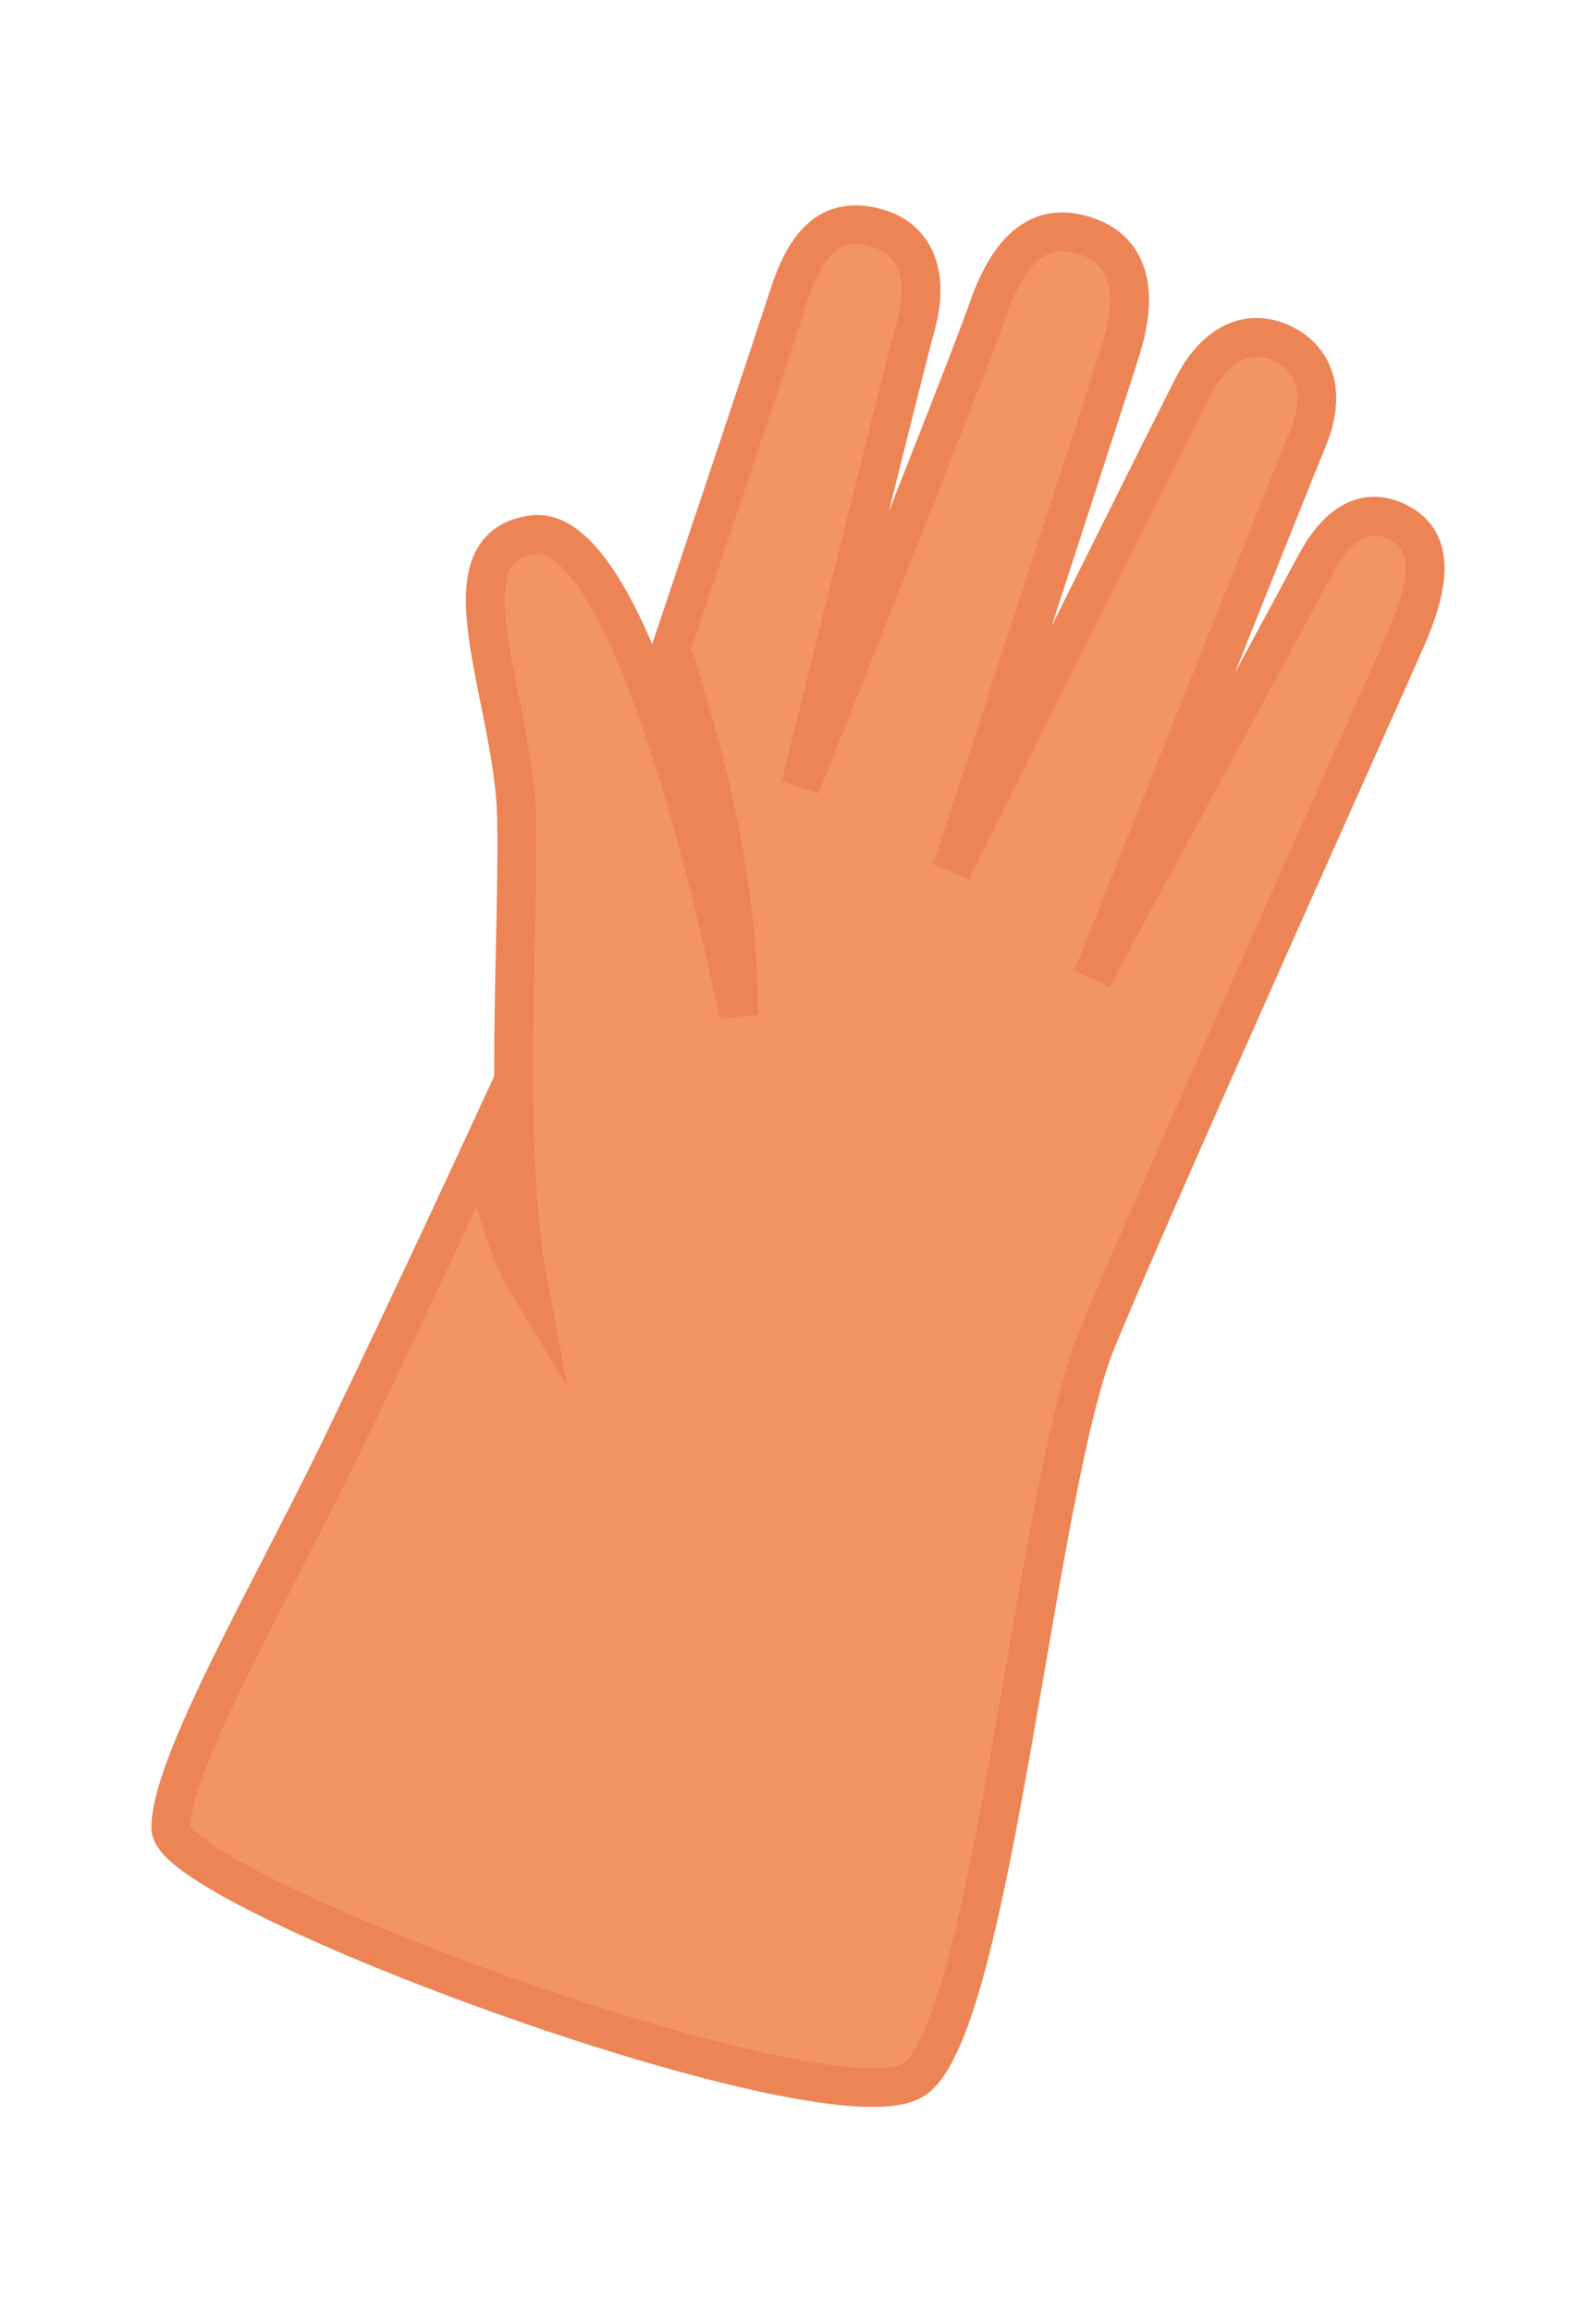<?xml version="1.0" encoding="utf-8"?>
<!-- Generator: Adobe Illustrator 16.0.0, SVG Export Plug-In . SVG Version: 6.00 Build 0)  -->
<!DOCTYPE svg PUBLIC "-//W3C//DTD SVG 1.1//EN" "http://www.w3.org/Graphics/SVG/1.1/DTD/svg11.dtd">
<svg version="1.1" id="Layer_1" xmlns="http://www.w3.org/2000/svg" xmlns:xlink="http://www.w3.org/1999/xlink" x="0px" y="0px"
	 width="82.195px" height="119px" viewBox="0 0 82.195 119" enable-background="new 0 0 82.195 119" xml:space="preserve">
<path fill="#F39463" stroke="#ED8456" stroke-width="2" stroke-miterlimit="10" d="M38.031,52.226c0,0-4.949-25.447-10.587-24.707
	c-4.886,0.641-0.981,8.432-0.841,14.521c0.139,5.921-0.728,17.104,0.602,24.067c-1.732-2.847-2.247-7.271-2.247-7.271
	s-3.833,8.296-7.354,15.577s-8.86,16.425-8.804,19.68c0.056,3.257,34.364,15.927,38.355,12.866
	c3.992-3.057,6.197-30.408,9.341-38.031c3.143-7.623,14.955-33.81,16.003-36.252c1.502-3.505,0.957-5.049-0.486-5.785
	c-1.256-0.641-2.837-0.547-4.314,2.241C66.907,30.626,56.26,50.315,56.26,50.315s10.535-26.408,11.073-27.691
	c1.063-2.535,0.239-4.152-1.171-4.885c-1.609-0.835-3.399-0.313-4.657,2.043c-0.714,1.335-12.491,25.023-12.491,25.023
	s8.056-24.736,8.696-26.762c0.979-3.1,0.414-5.171-1.78-5.895c-1.628-0.535-3.631-0.355-5.067,3.811
	c-1.068,3.101-9.642,24.504-9.642,24.504s5.454-21.976,5.925-23.635c0.855-3.021-0.308-4.557-1.804-5.039
	c-2.534-0.814-3.842,0.684-4.73,3.463c-0.674,2.108-6.057,18.16-6.057,18.16C37.041,40.896,38.056,47.046,38.031,52.226z"/>
</svg>
